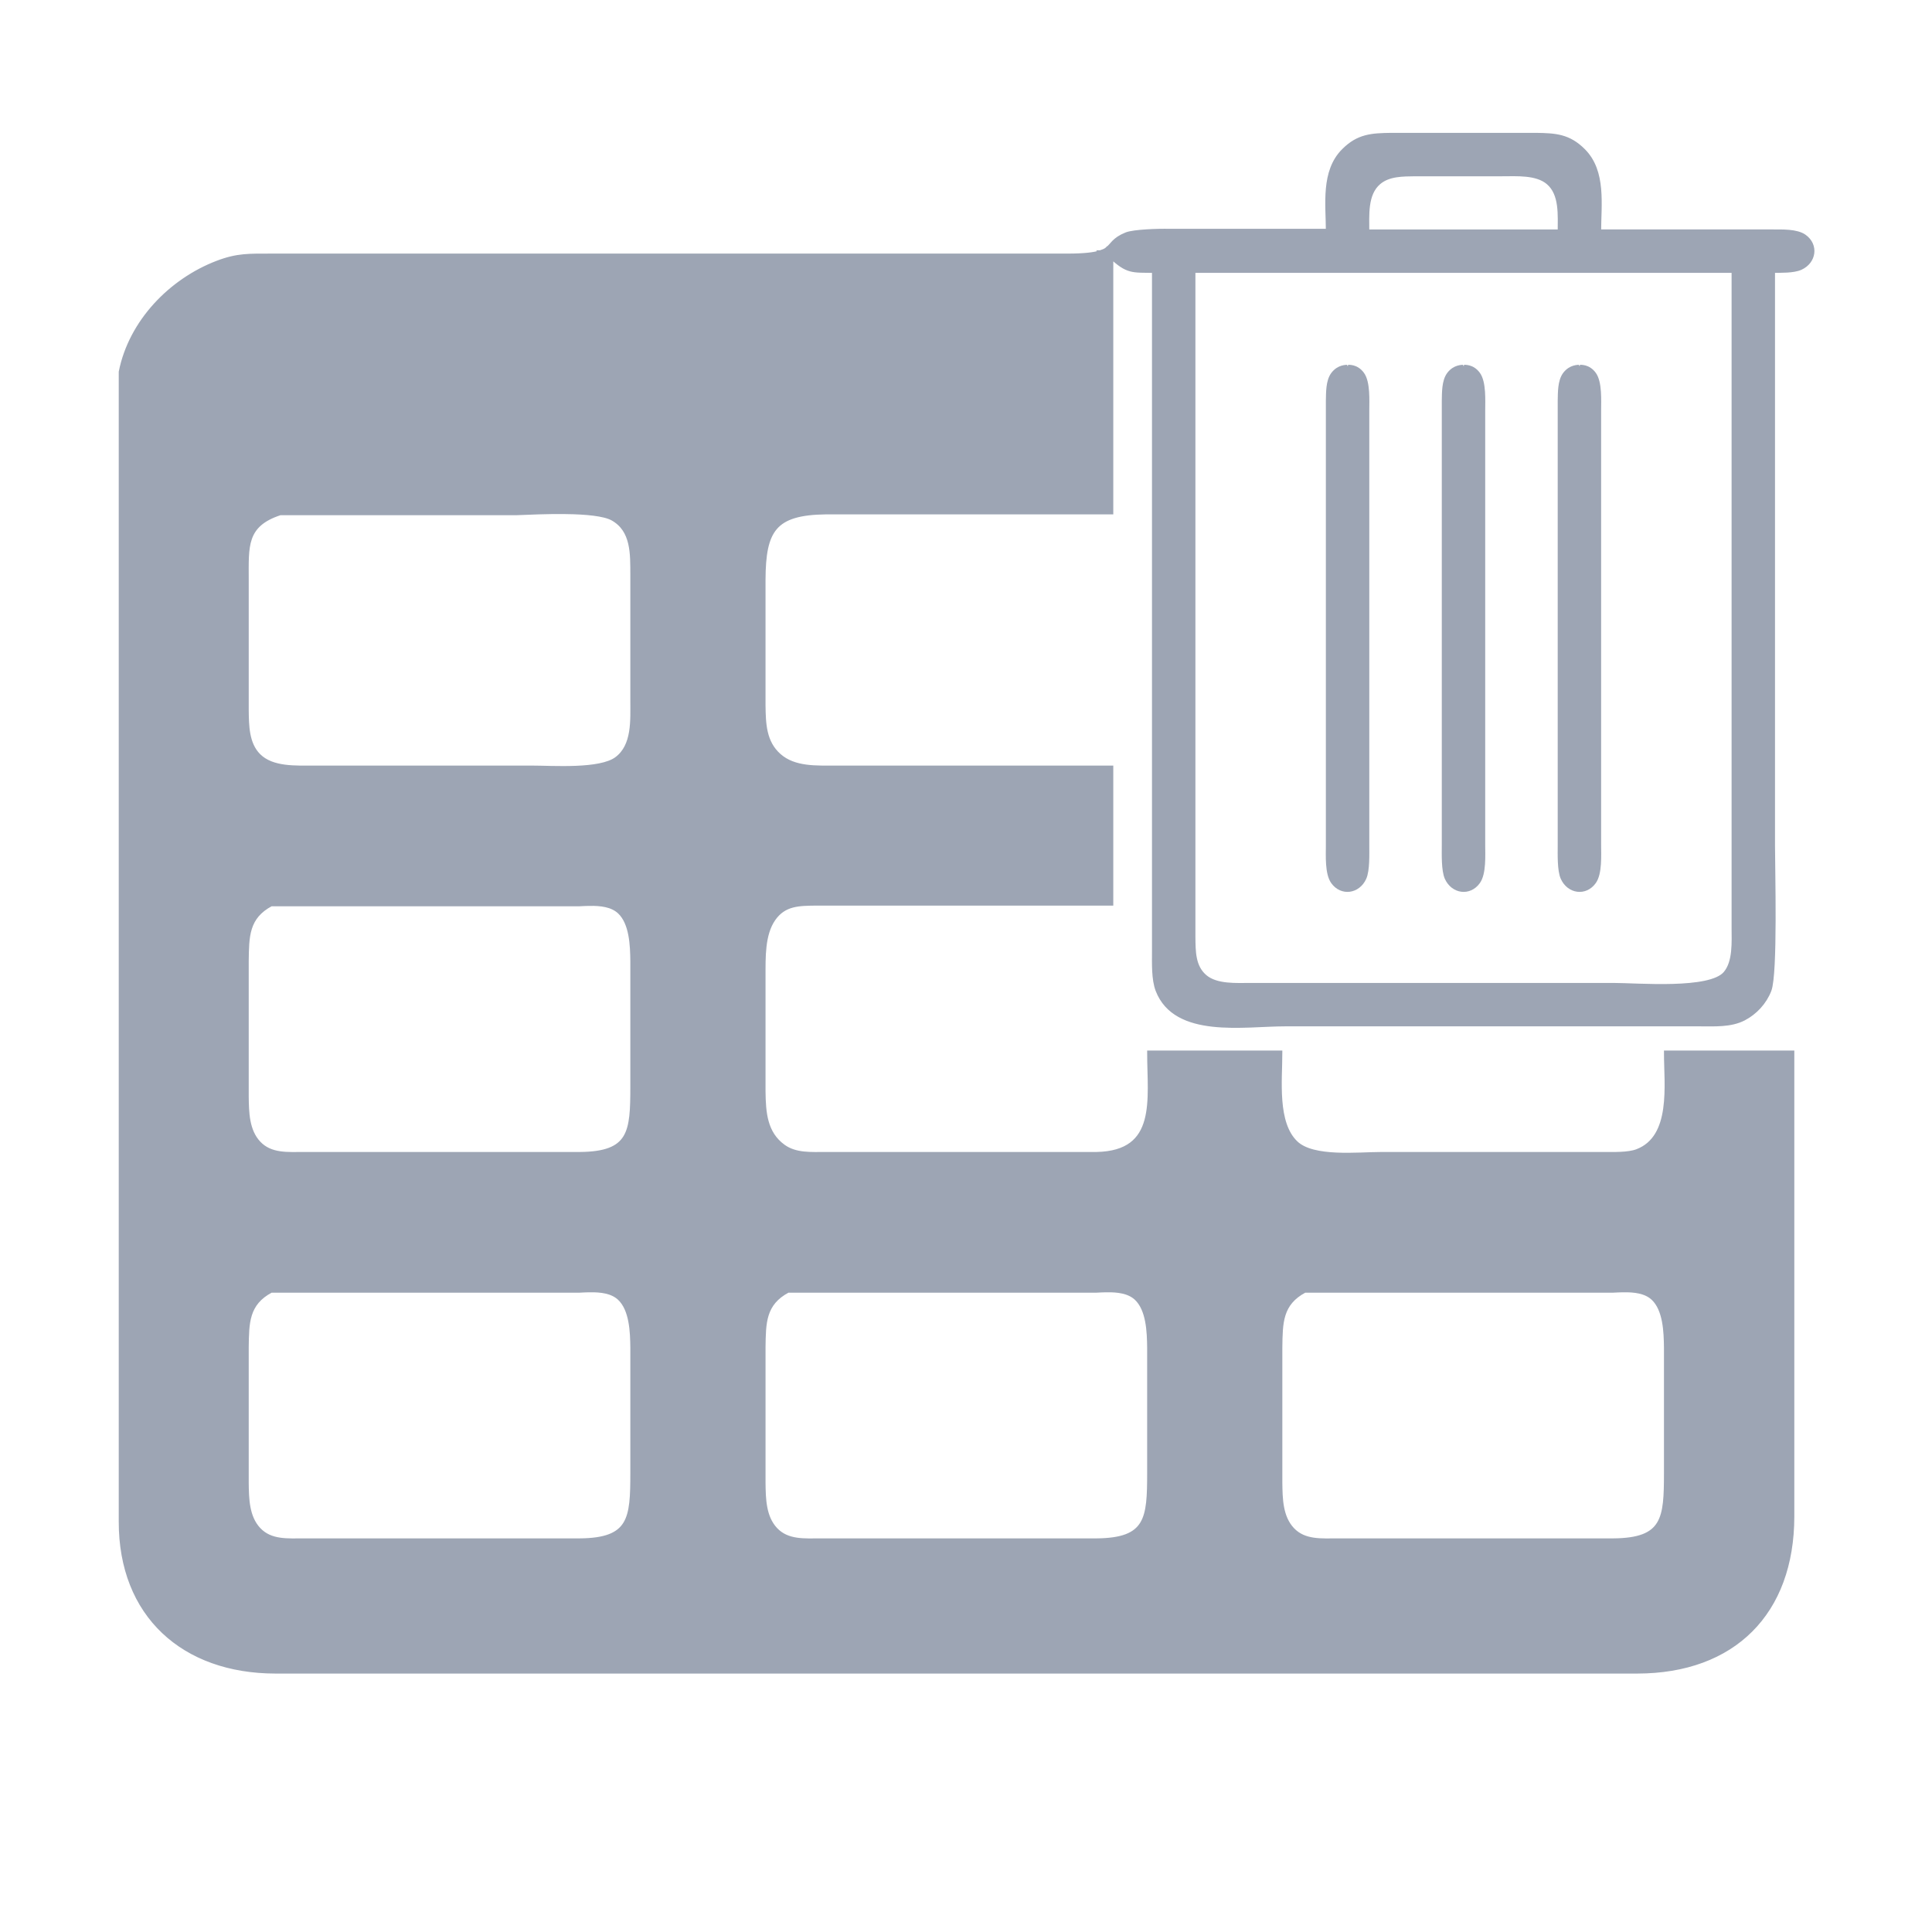 <?xml version="1.0" encoding="UTF-8" standalone="no"?>
<svg
   width="4.444in"
   height="4.444in"
   viewBox="0 0 400 400"
   version="1.1"
   id="svg3"
   sodipodi:docname="deleteTable.svg"
   inkscape:version="1.2.2 (732a01da63, 2022-12-09)"
   xmlns:inkscape="http://www.inkscape.org/namespaces/inkscape"
   xmlns:sodipodi="http://sodipodi.sourceforge.net/DTD/sodipodi-0.dtd"
   xmlns="http://www.w3.org/2000/svg"
   xmlns:svg="http://www.w3.org/2000/svg">
  <defs
     id="defs7" />
  <sodipodi:namedview
     id="namedview5"
     pagecolor="#ffffff"
     bordercolor="#000000"
     borderopacity="0.25"
     inkscape:showpageshadow="2"
     inkscape:pageopacity="0.0"
     inkscape:pagecheckerboard="0"
     inkscape:deskcolor="#d1d1d1"
     inkscape:document-units="in"
     showgrid="false"
     inkscape:zoom="0.85101493"
     inkscape:cx="519.37984"
     inkscape:cy="296.70455"
     inkscape:window-width="2560"
     inkscape:window-height="1361"
     inkscape:window-x="-9"
     inkscape:window-y="-9"
     inkscape:window-maximized="1"
     inkscape:current-layer="svg3" />
  <path
     id="Auswahl"
     style="stroke-width:0.99;stroke-dasharray:none;fill:#9da5b4;fill-opacity:1;stroke:#9da5b4;stroke-opacity:1"
     d="m 288,28.001 c -4,0.06 -6.749,0.2 -9.769,3.23 -4.31,4.3 -3.23,11.139 -3.23,16.639 h -33.001 c -1.92,-0.06 -7.259,0.101 -8.789,0.721 -2.674,1.087 -2.844,2.235 -3.999,3.091 0.152,0.213 0.286,0.44 0.419,0.665 0.127,0.216 0.249,0.434 0.37,0.654 7.8e-4,7.28e-4 0.001,0.001 0.002,0.002 3.488,3.258 4.379,2.937 8.998,2.997 V 197 c 0,2.43 -0.13,5.75 0.74,8 3.7,9.55 17.869,7 26.259,7 h 86.001 c 2.94,0 6.31,0.21 8.979,-1.17 2.38,-1.23 4.321,-3.34 5.281,-5.83 1.32,-3.42 0.74,-24.79 0.74,-30 V 55.999 c 1.63,-0.02 4.3,0.071 5.77,-0.599 2.79,-1.27 3.25,-4.621 0.78,-6.381 -1.6,-1.15 -4.63,-1.01 -6.55,-1.02 h -36 c 0,-5.63 1.08,-12.469 -3.23,-16.769 -3.02,-3.03 -5.771,-3.17 -9.771,-3.23 z m 5.001,8 h 17.999 c 2.99,0 7.161,-0.31 9.571,1.74 2.84,2.41 2.42,6.879 2.43,10.259 h -39.999 c 0.01,-3.38 -0.41,-7.849 2.43,-10.259 2.07,-1.76 5.01,-1.7 7.57,-1.74 z m -63.818,15.699 c -0.316,0.23 -0.755,0.43 -1.293,0.608 0.215,0.352 0.468,0.681 0.76,0.972 0.061,0.055 0.12,0.114 0.183,0.167 0.264,0.222 0.563,0.399 0.872,0.551 0.1,0.049 0.199,0.099 0.297,0.152 v -0.483 c -0.043,-0.077 -0.086,-0.153 -0.132,-0.229 -0.151,-0.258 -0.328,-0.5 -0.504,-0.742 -0.112,-0.156 -0.224,-0.313 -0.348,-0.46 -0.014,-0.016 -0.009,-0.031 0.002,-0.033 0.007,-0.002 0.016,0.001 0.024,0.011 0.125,0.148 0.237,0.305 0.35,0.461 0.176,0.243 0.353,0.485 0.505,0.743 0.035,0.058 0.069,0.117 0.103,0.176 v -0.526 c -0.13,-0.237 -0.262,-0.473 -0.399,-0.707 -0.133,-0.225 -0.267,-0.451 -0.419,-0.663 z m -1.328,0.617 c -1.251,0.407 -3.196,0.676 -6.855,0.683 H 55.999 c -4.34,0.01 -6.829,-0.13 -10.999,1.47 -9.59,3.67 -17.86,12.179 -19.92,22.529 v 15 21 202 c -0.05,19.35 12.931,30.97 31.921,31 H 187 339 c 19.87,-0.03 31.97,-12.13 32,-32 V 218 h -25.999 c 0,6.54 1.579,17.49 -6.021,20.4 -1.86,0.71 -4.95,0.601 -6.98,0.601 h -46 c -4.85,0 -14.129,1.089 -17.719,-2.311 -4.37,-4.13 -3.281,-13.07 -3.281,-18.69 h -26.999 c 0,9.57 2.149,20.75 -11.001,21 h -55.999 c -3.01,-0.01 -6.3,0.27 -8.87,-1.6 -3.81,-2.77 -4.071,-7.12 -4.131,-11.4 v -24 c 0.01,-3.76 -0.151,-8.55 2.089,-11.77 2.24,-3.23 5.37,-3.18 8.91,-3.23 h 24.001 37 V 159 h -57.001 c -3.94,-0.01 -8.561,0.28 -11.721,-2.51 -3.13,-2.76 -3.229,-6.65 -3.279,-10.49 v -25.999 c 0.05,-10.25 2.211,-13.87 13.001,-14 h 59 V 54.19 c -0.102,-0.057 -0.207,-0.11 -0.311,-0.161 -0.311,-0.153 -0.611,-0.331 -0.877,-0.555 -0.064,-0.054 -0.123,-0.113 -0.185,-0.168 -0.297,-0.296 -0.555,-0.63 -0.773,-0.989 z m 19.146,3.682 H 359.001 V 191.999 c 0,2.99 0.309,7.161 -1.741,9.571 -3.21,3.78 -18.15,2.43 -23.26,2.43 h -75 c -2.99,0 -7.159,0.31 -9.569,-1.74 -2.45,-2.09 -2.39,-5.32 -2.43,-8.26 V 168.999 Z m 32,20.001 c -0.25,0.07 -1.789,-0.07 -2.979,1.52 -1.05,1.41 -0.98,3.8 -1.02,5.48 v 17 75 c 0,2.1 -0.22,5.821 1.02,7.551 1.76,2.47 5.109,2.01 6.379,-0.78 0.72,-1.58 0.601,-4.981 0.601,-6.771 V 100.999 84.999 c 0,-2.06 0.22,-5.839 -1.02,-7.529 -1.21,-1.64 -2.711,-1.4 -2.981,-1.47 z m 24,0 c -0.25,0.07 -1.789,-0.07 -2.979,1.52 -1.05,1.41 -0.98,3.8 -1.02,5.48 v 17 75 c 0,1.79 -0.121,5.191 0.599,6.771 1.27,2.79 4.621,3.25 6.381,0.78 1.24,-1.73 1.02,-5.451 1.02,-7.551 V 100.999 84.999 c 0,-2.06 0.22,-5.839 -1.02,-7.529 -1.21,-1.64 -2.711,-1.4 -2.981,-1.47 z m 24,0 c -0.25,0.07 -1.789,-0.07 -2.979,1.52 -1.05,1.41 -0.98,3.8 -1.02,5.48 v 17 75 c 0,1.79 -0.119,5.191 0.601,6.771 1.27,2.79 4.619,3.25 6.379,0.78 1.24,-1.73 1.02,-5.451 1.02,-7.551 V 100.999 84.999 c 0,-2.06 0.22,-5.839 -1.02,-7.529 -1.21,-1.64 -2.711,-1.4 -2.981,-1.47 z M 117.31,105.941 c 3.962,0.061 7.8,0.39 9.56,1.37 4.31,2.42 4.109,7.399 4.129,11.689 v 25.999 c -0.01,4.08 0.391,9.401 -3.279,12.151 -3.46,2.6 -13.229,1.849 -17.719,1.849 H 65.001 c -3.7,-0.01 -8.66,0.32 -11.49,-2.51 -2.46,-2.46 -2.47,-6.259 -2.51,-9.489 v -27.001 c 0.01,-6.81 -0.54,-11.39 7,-13.83 h 48.999 c 2.26,-0.085 6.348,-0.29 10.311,-0.229 z m 4.821,81.118 c 2.219,-0.028 4.594,0.211 6.169,1.681 2.52,2.36 2.659,7.049 2.699,10.259 v 26.001 c -0.01,9.37 -0.299,13.93 -10.999,14 H 62.999 c -3.35,-0.01 -6.979,0.369 -9.489,-2.311 -2.41,-2.58 -2.47,-6.38 -2.51,-9.69 v -28.001 c 0.07,-5.12 0.03,-9.17 5.11,-11.86 h 22.888 41.001 c 0.67,-0.033 1.392,-0.071 2.131,-0.081 z m 0,80.001 c 2.219,-0.028 4.594,0.211 6.169,1.681 2.52,2.36 2.659,7.049 2.699,10.259 v 25.999 c -0.01,9.37 -0.299,13.93 -10.999,14 H 62.999 c -3.35,-0.01 -6.979,0.371 -9.489,-2.309 -2.41,-2.58 -2.47,-6.38 -2.51,-9.69 v -28.001 c 0.07,-5.12 0.03,-9.17 5.11,-11.86 h 22.888 41.001 c 0.67,-0.033 1.392,-0.071 2.131,-0.081 z m 107.001,0 c 2.219,-0.028 4.592,0.211 6.167,1.681 2.52,2.36 2.661,7.049 2.701,10.259 v 25.999 c -0.01,9.37 -0.301,13.93 -11.001,14 h -56.999 c -3.35,-0.01 -6.98,0.371 -9.49,-2.309 -2.41,-2.58 -2.47,-6.38 -2.51,-9.69 v -28.001 c 0.07,-5.12 0.03,-9.17 5.11,-11.86 h 22.89 40.999 c 0.67,-0.033 1.393,-0.071 2.133,-0.081 z m 107,0 c 2.219,-0.028 4.592,0.211 6.167,1.681 2.52,2.36 2.661,7.049 2.701,10.259 v 25.999 c -0.01,9.37 -0.301,13.93 -11.001,14 h -56.999 c -3.35,-0.01 -6.98,0.371 -9.49,-2.309 -2.41,-2.58 -2.47,-6.38 -2.51,-9.69 v -28.001 c 0.07,-5.12 0.03,-9.17 5.11,-11.86 h 22.89 40.999 c 0.67,-0.033 1.393,-0.071 2.133,-0.081 z" />
</svg>
